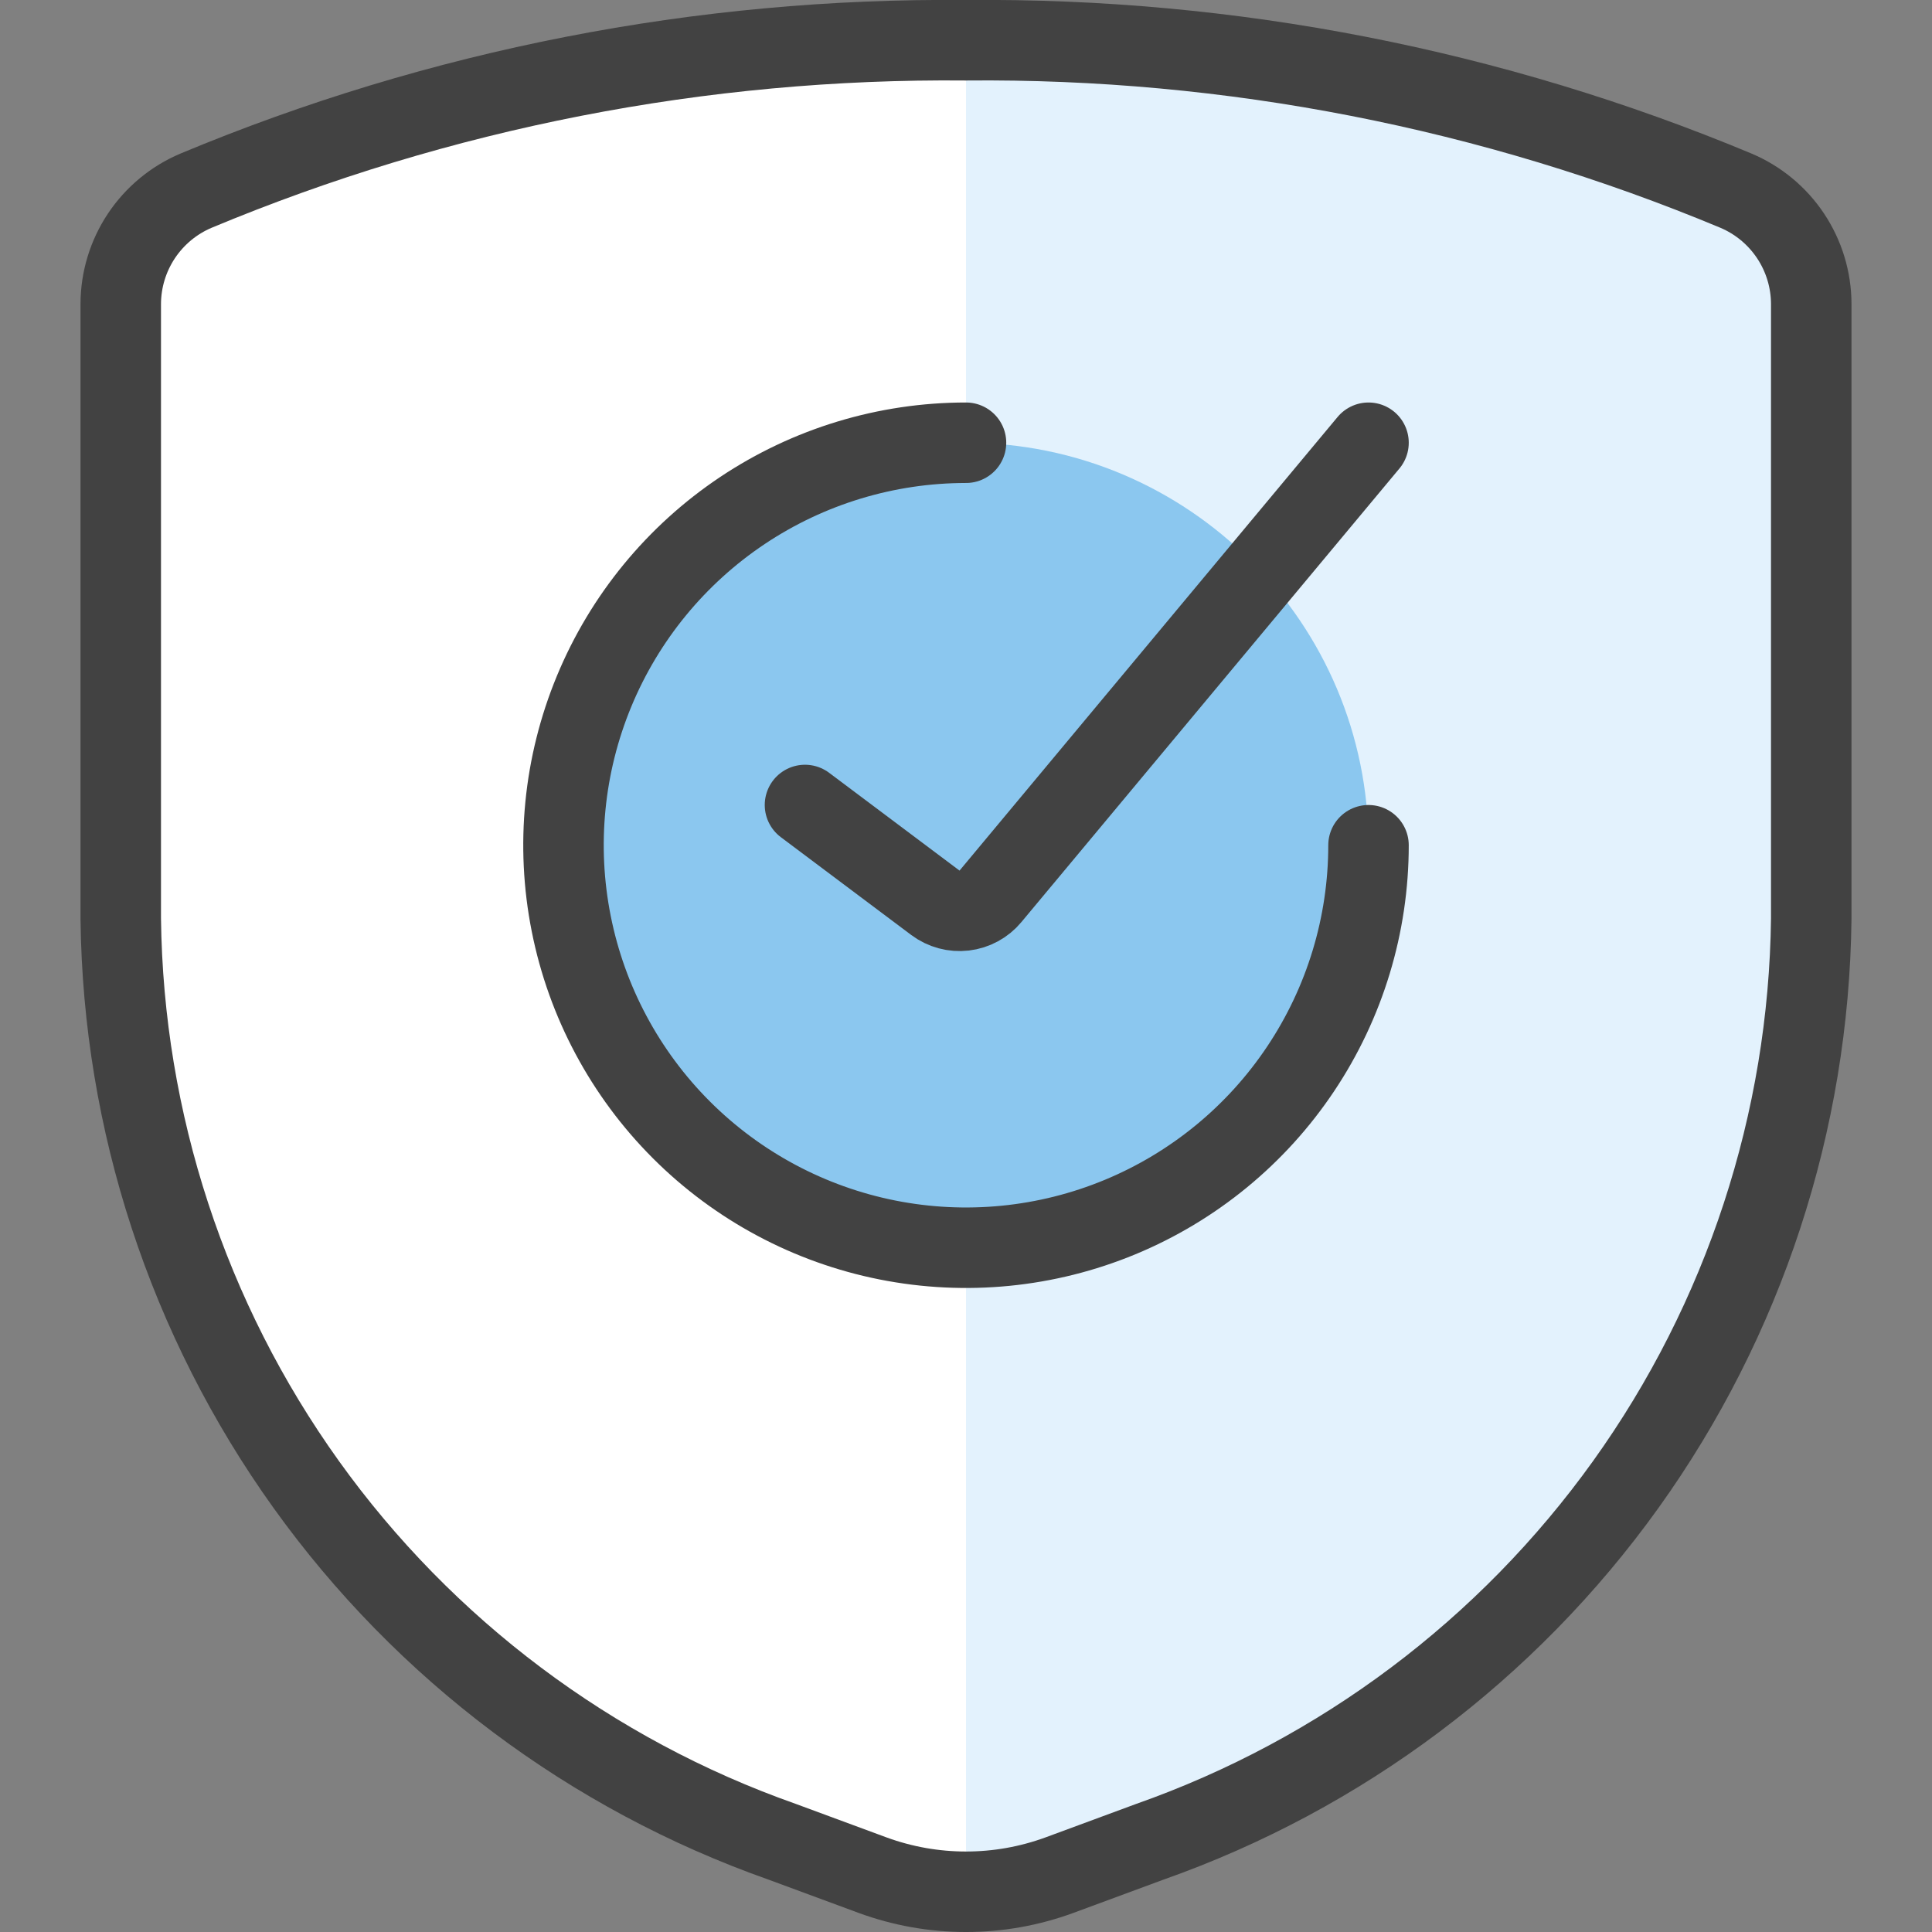 <svg width="56" height="56" viewBox="0 0 56 56" fill="none" xmlns="http://www.w3.org/2000/svg">
    <rect x="0" y="0" width="56" height="56" fill="#808080" stroke="none"/>
    <g clip-path="url(#clip0_13_1129)">
    <path d="M3.5 8.808V26.628C3.569 32.516 5.445 38.241 8.875 43.027C12.306 47.813 17.124 51.43 22.678 53.387L25.293 54.353C27.041 54.994 28.959 54.994 30.707 54.353L33.322 53.387C38.876 51.43 43.694 47.813 47.125 43.027C50.555 38.241 52.431 32.516 52.5 26.628V8.808C52.498 8.108 52.29 7.424 51.903 6.841C51.515 6.258 50.965 5.801 50.321 5.528C43.252 2.577 35.659 1.094 28 1.167C20.341 1.094 12.748 2.577 5.679 5.528C5.035 5.801 4.485 6.258 4.097 6.841C3.71 7.424 3.502 8.108 3.5 8.808Z" fill="#E3F2FD"/>
    <path d="M28 1.167C20.341 1.094 12.748 2.577 5.679 5.528C5.035 5.801 4.485 6.258 4.097 6.841C3.71 7.424 3.502 8.108 3.5 8.808V26.628C3.569 32.516 5.445 38.241 8.875 43.027C12.306 47.813 17.124 51.43 22.678 53.387L25.293 54.353C26.16 54.67 27.077 54.833 28 54.833V1.167Z" fill="white"/>
    <path d="M3.5 8.808V26.628C3.569 32.516 5.445 38.241 8.875 43.027C12.306 47.813 17.124 51.43 22.678 53.387L25.293 54.353C27.041 54.994 28.959 54.994 30.707 54.353L33.322 53.387C38.876 51.43 43.694 47.813 47.125 43.027C50.555 38.241 52.431 32.516 52.5 26.628V8.808C52.498 8.108 52.29 7.424 51.903 6.841C51.515 6.258 50.965 5.801 50.321 5.528C43.252 2.577 35.659 1.094 28 1.167C20.341 1.094 12.748 2.577 5.679 5.528C5.035 5.801 4.485 6.258 4.097 6.841C3.71 7.424 3.502 8.108 3.5 8.808Z" stroke="#424242" stroke-width="2.333" stroke-linecap="round" stroke-linejoin="round"/>
    <path d="M28 36.166C34.443 36.166 39.667 30.943 39.667 24.5C39.667 18.056 34.443 12.833 28 12.833C21.557 12.833 16.333 18.056 16.333 24.5C16.333 30.943 21.557 36.166 28 36.166Z" fill="#8BC7EF"/>
    <path d="M28 36.166C24.906 36.166 21.938 34.937 19.75 32.749C17.562 30.561 16.333 27.594 16.333 24.5C16.333 21.405 17.562 18.438 19.75 16.25C21.938 14.062 24.906 12.833 28 12.833V36.166Z" fill="#8BC7EF"/>
    <path d="M39.667 24.5C39.667 26.807 38.982 29.063 37.7 30.981C36.419 32.9 34.596 34.395 32.465 35.278C30.333 36.161 27.987 36.392 25.724 35.942C23.461 35.492 21.382 34.381 19.75 32.749C18.119 31.118 17.008 29.039 16.558 26.776C16.107 24.513 16.338 22.167 17.221 20.035C18.104 17.903 19.6 16.081 21.518 14.799C23.437 13.517 25.693 12.833 28 12.833" stroke="#424242" stroke-width="2.333" stroke-linecap="round" stroke-linejoin="round"/>
    <path d="M23.333 23.333L27.113 26.168C27.353 26.347 27.652 26.428 27.949 26.393C28.246 26.358 28.518 26.211 28.709 25.981L39.667 12.833" stroke="#424242" stroke-width="2.333" stroke-linecap="round" stroke-linejoin="round"/>
    </g>
    <defs>
    <clipPath id="clip0_13_1129">
    <rect width="56" height="56" fill="white"/>
    </clipPath>
    </defs>
    </svg>
    